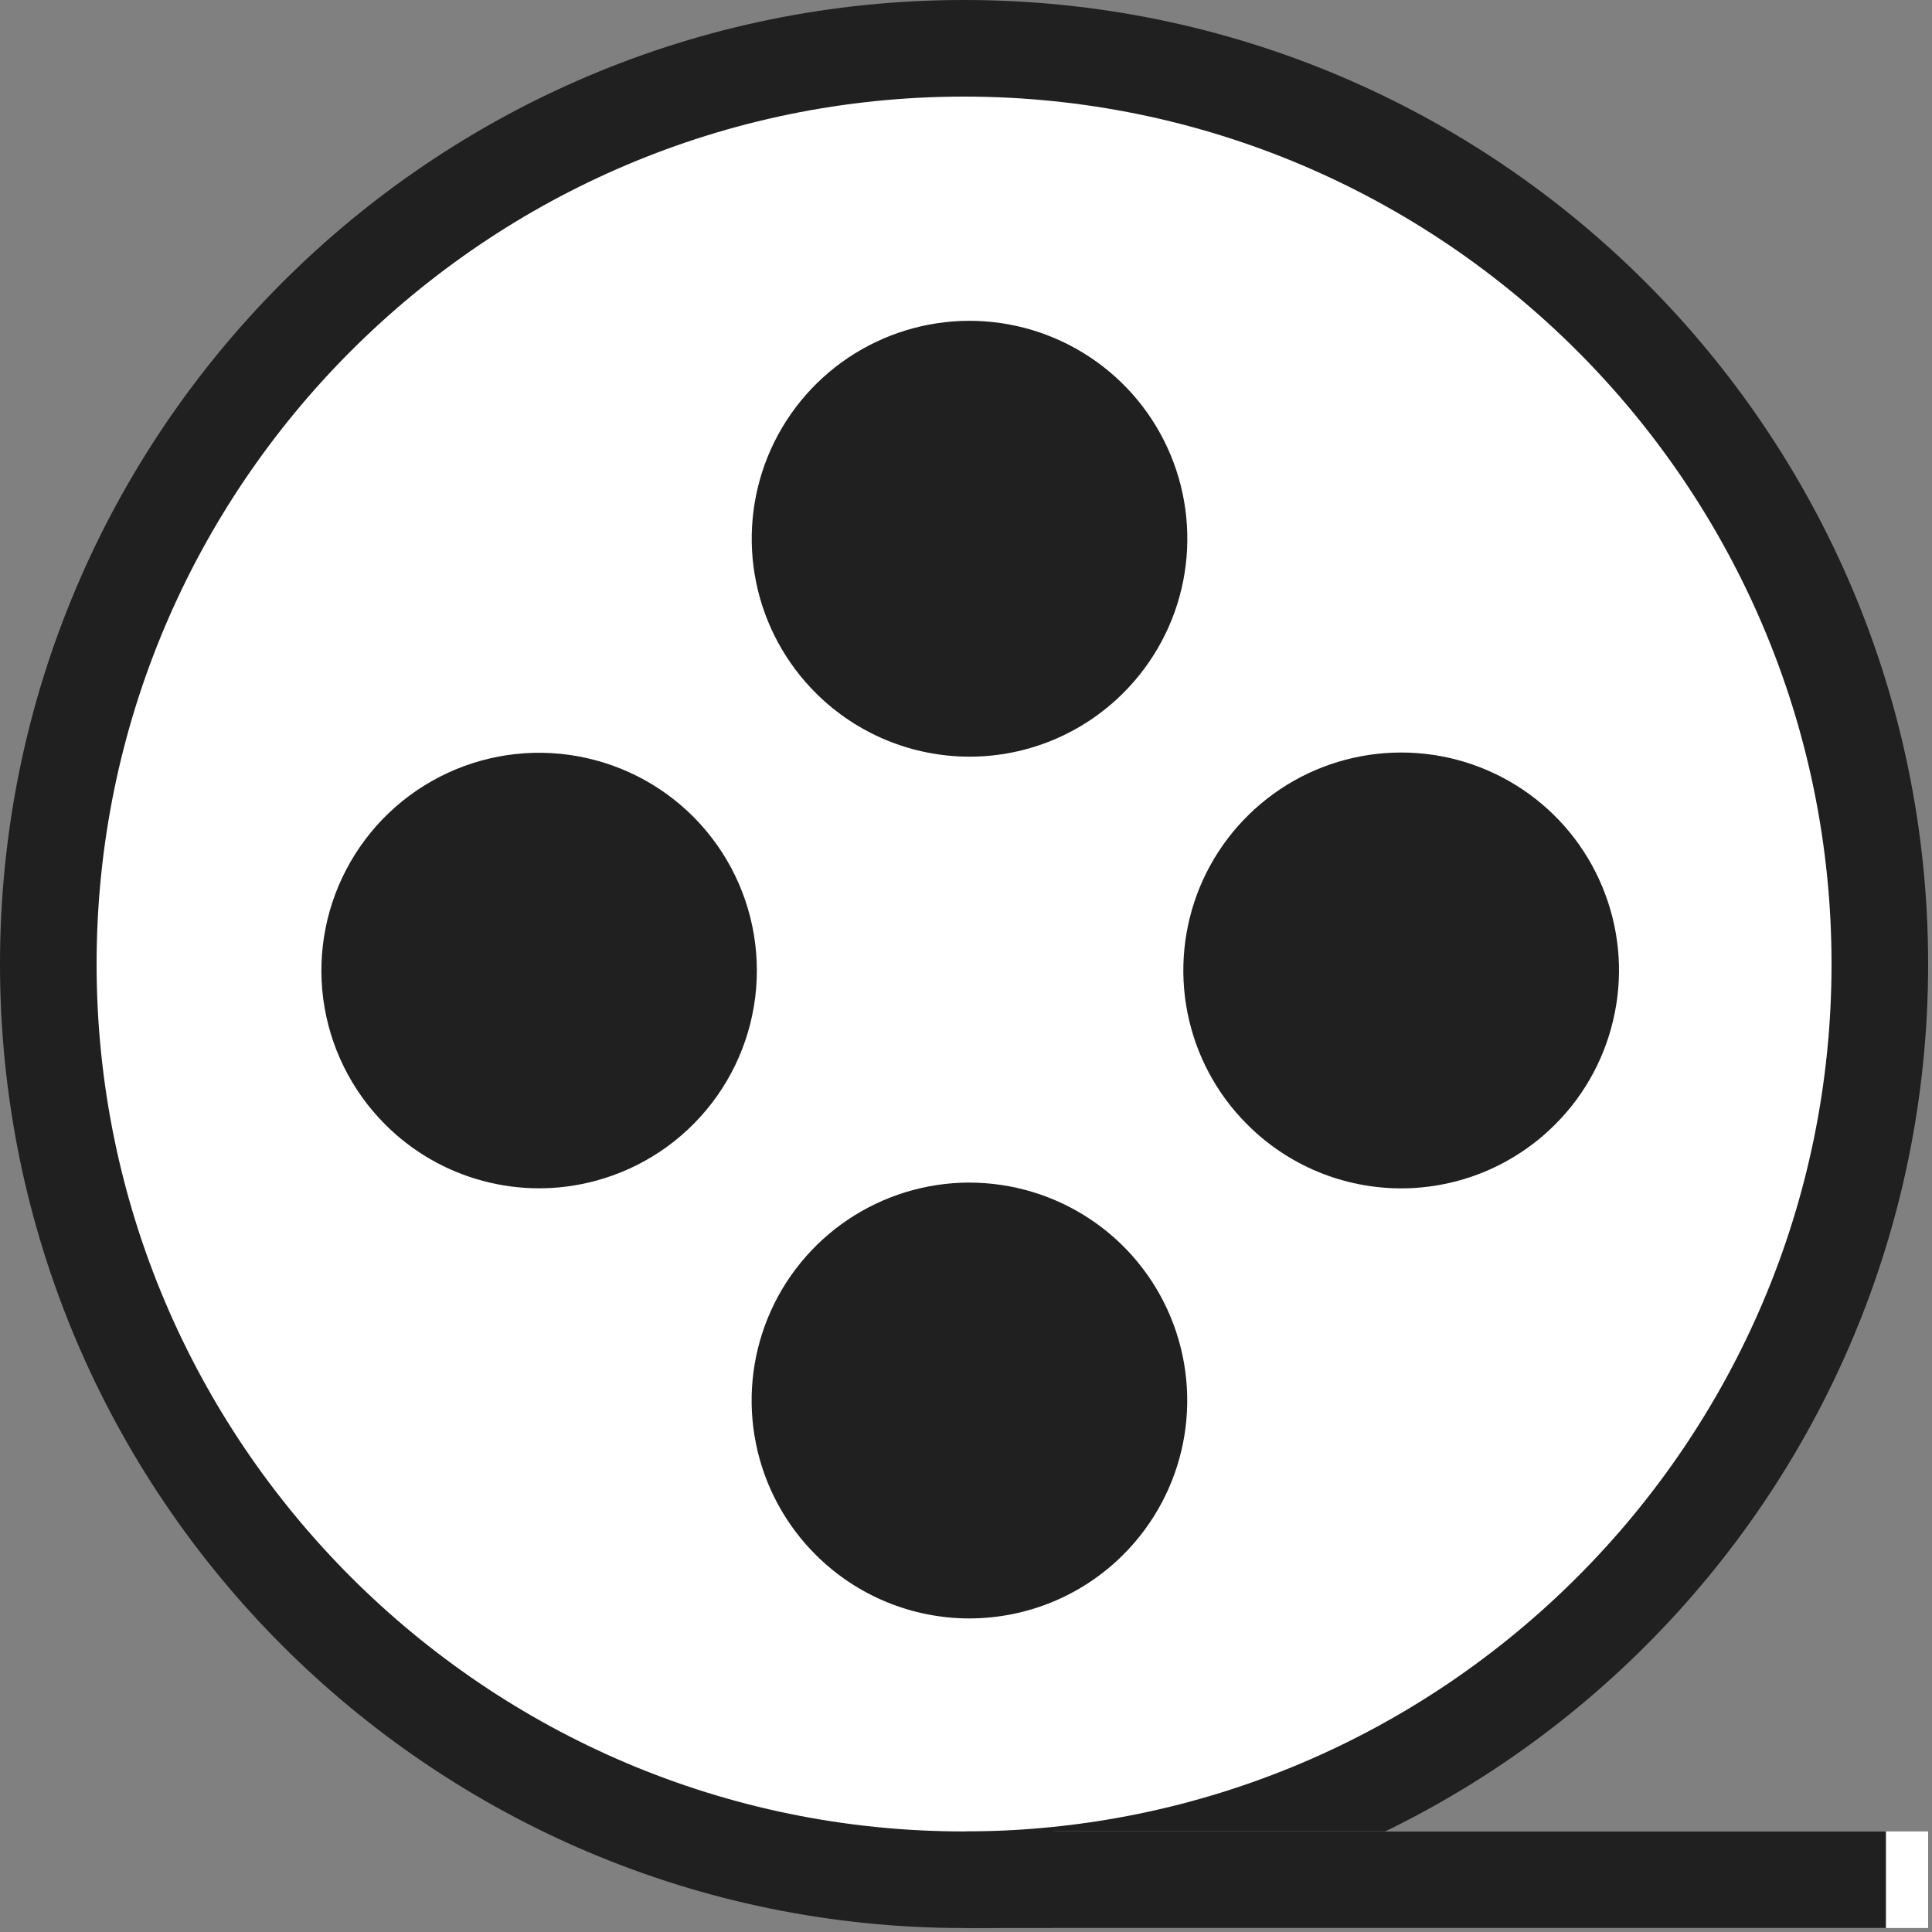 <svg width="20" height="20" viewBox="0 0 20 20" fill="none" xmlns="http://www.w3.org/2000/svg">
<rect x="0" y="0" width="20" height="20" fill="#808080" stroke="none"/>
<g clip-path="url(#clip0_2_44)">
<path d="M9.98 19.459C4.753 19.459 0.5 15.207 0.5 9.98C0.5 4.753 4.753 0.5 9.98 0.5C15.207 0.5 19.46 4.753 19.46 9.98C19.46 15.207 15.207 19.459 9.98 19.459Z" fill="white"/>
<path d="M9.98 18.959C14.932 18.959 18.96 14.931 18.96 9.98C18.96 5.028 14.932 1 9.98 1C5.028 1 1 5.028 1 9.98C1 14.931 5.028 18.959 9.98 18.959ZM9.98 19.959C4.469 19.959 0 15.491 0 9.98C0 4.469 4.469 0 9.98 0C15.491 0 19.96 4.469 19.96 9.98C19.96 15.491 15.491 19.959 9.98 19.959Z" fill="#202020"/>
<path d="M3.987 11.64C3.636 11.289 3.411 10.832 3.346 10.34C3.282 9.848 3.381 9.349 3.63 8.919C3.878 8.489 4.261 8.154 4.719 7.964C5.178 7.774 5.686 7.741 6.165 7.87C6.644 7.998 7.068 8.281 7.37 8.675C7.672 9.069 7.835 9.551 7.835 10.047C7.835 10.543 7.671 11.026 7.369 11.419C7.067 11.813 6.643 12.096 6.164 12.224C5.782 12.327 5.379 12.327 4.997 12.224C4.615 12.122 4.266 11.92 3.987 11.64Z" fill="#202020"/>
<path d="M8.449 16.1C8.132 15.786 7.915 15.385 7.826 14.947C7.737 14.509 7.78 14.055 7.949 13.642C8.118 13.229 8.407 12.875 8.777 12.626C9.148 12.377 9.584 12.243 10.03 12.242C10.477 12.242 10.914 12.373 11.286 12.621C11.657 12.868 11.947 13.22 12.118 13.633C12.289 14.045 12.334 14.499 12.247 14.937C12.16 15.375 11.945 15.777 11.629 16.093C11.208 16.515 10.636 16.752 10.04 16.754C9.444 16.755 8.872 16.52 8.449 16.1Z" fill="#202020"/>
<path d="M12.911 11.64C12.595 11.325 12.38 10.923 12.293 10.485C12.206 10.048 12.251 9.595 12.421 9.182C12.592 8.77 12.881 8.418 13.252 8.17C13.623 7.922 14.059 7.79 14.505 7.79C14.951 7.79 15.387 7.922 15.758 8.17C16.129 8.418 16.418 8.77 16.588 9.182C16.759 9.595 16.804 10.048 16.716 10.485C16.629 10.923 16.415 11.325 16.099 11.64C15.89 11.85 15.641 12.016 15.368 12.13C15.094 12.243 14.801 12.302 14.505 12.302C14.209 12.302 13.915 12.243 13.642 12.13C13.368 12.016 13.12 11.85 12.911 11.64Z" fill="#202020"/>
<path d="M8.45 7.179C8.133 6.865 7.916 6.464 7.827 6.026C7.738 5.588 7.781 5.134 7.95 4.721C8.119 4.308 8.408 3.954 8.778 3.705C9.149 3.456 9.585 3.322 10.031 3.321C10.478 3.32 10.915 3.452 11.287 3.7C11.658 3.947 11.948 4.299 12.119 4.712C12.29 5.124 12.335 5.578 12.248 6.016C12.161 6.454 11.946 6.856 11.63 7.172C11.209 7.594 10.638 7.832 10.041 7.833C9.445 7.834 8.873 7.599 8.45 7.179Z" fill="#202020"/>
<path d="M20.46 18.959H10.937C10.661 18.959 10.437 19.183 10.437 19.459C10.437 19.735 10.661 19.959 10.937 19.959H20.46C20.736 19.959 20.96 19.735 20.96 19.459C20.96 19.183 20.736 18.959 20.46 18.959Z" fill="white"/>
<path d="M10 19.459H19.523H10Z" stroke="#202020" stroke-miterlimit="10"/>
</g>
<defs>
<clipPath id="clip0_2_44">
<rect width="19.96" height="19.959" fill="white"/>
</clipPath>
</defs>
</svg>
